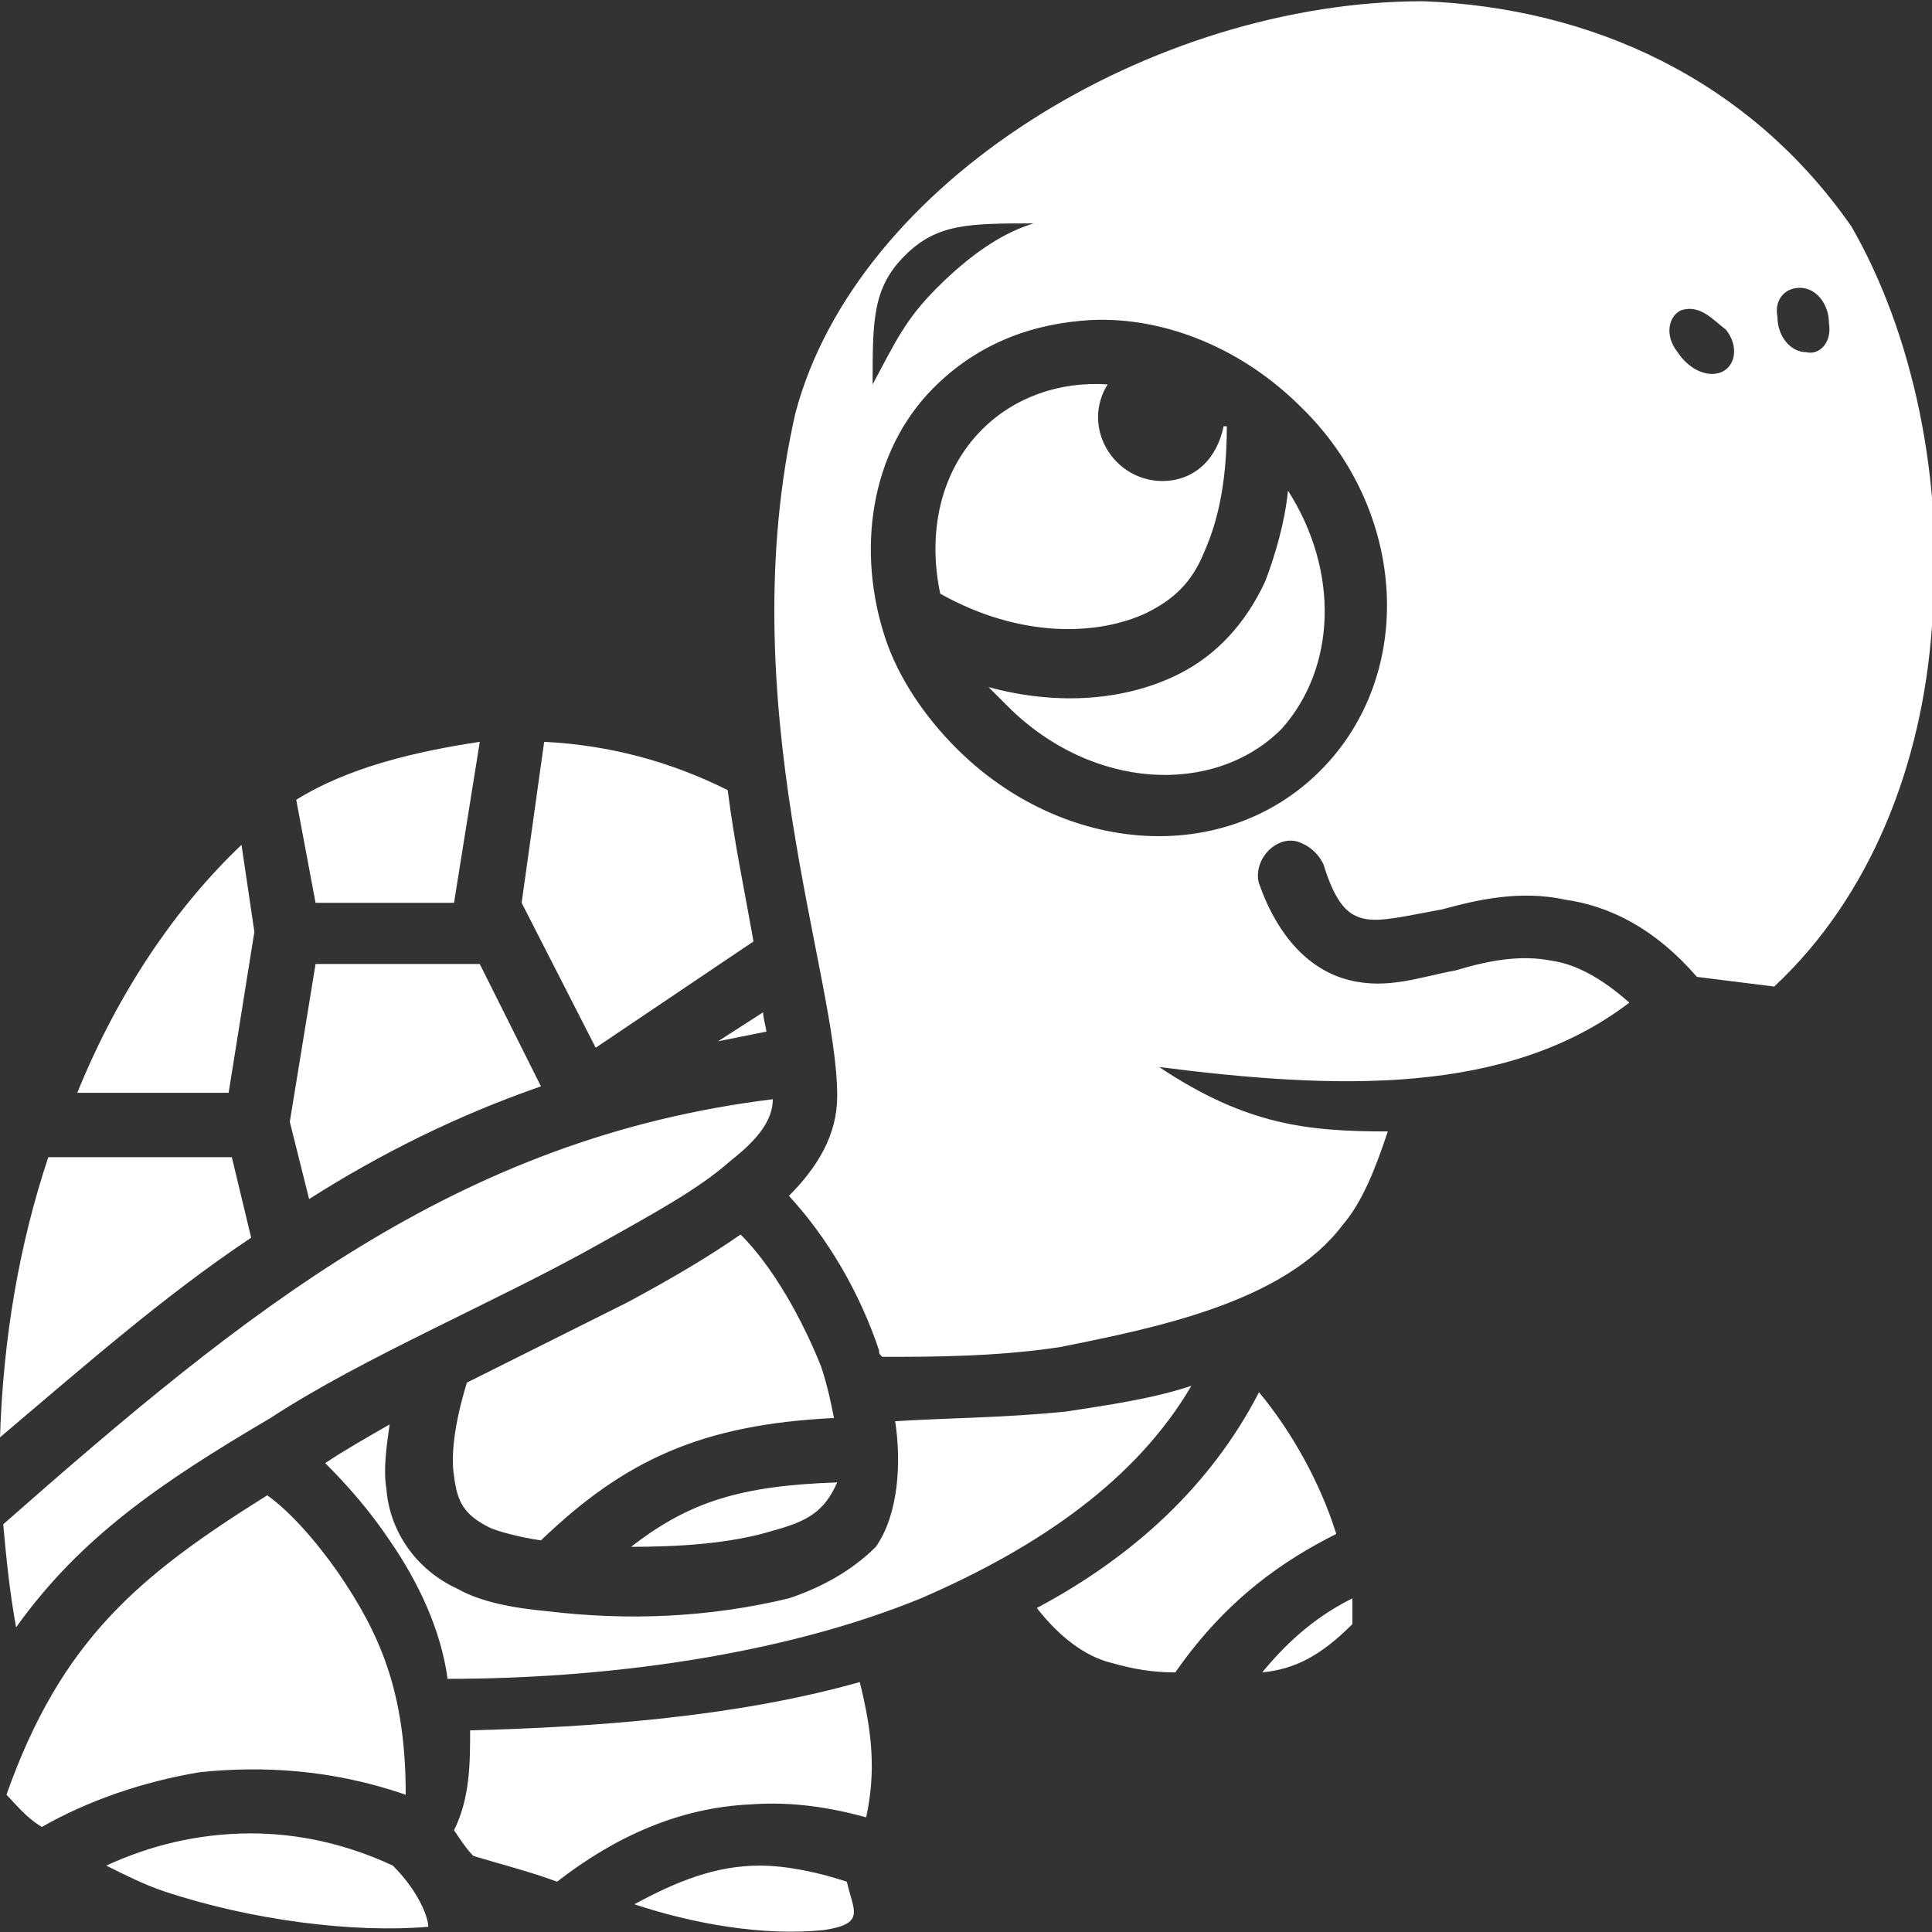 <?xml version="1.0" encoding="utf-8"?>
<!-- Generator: Adobe Illustrator 24.2.1, SVG Export Plug-In . SVG Version: 6.00 Build 0)  -->
<svg version="1.1"
	 id="Layer_1" xmlns:cc="http://creativecommons.org/ns#" xmlns:dc="http://purl.org/dc/elements/1.1/" xmlns:inkscape="http://www.inkscape.org/namespaces/inkscape" xmlns:rdf="http://www.w3.org/1999/02/22-rdf-syntax-ns#" xmlns:sodipodi="http://sodipodi.sourceforge.net/DTD/sodipodi-0.dtd" xmlns:svg="http://www.w3.org/2000/svg"
	 xmlns="http://www.w3.org/2000/svg" xmlns:xlink="http://www.w3.org/1999/xlink" x="0px" y="0px" viewBox="0 0 60 60"
	 style="enable-background:new 0 0 60 60;" xml:space="preserve">
<rect x="0" y="0" width="60" height="60" fill="#333333" stroke="none"/>
<style type="text/css">
	.st0{fill:#FFFFFF;}
</style>
<g transform="translate(0,-952.362)">
	<path class="st0" d="M24.7,965.2c1.9-7.2,11.1-12.8,19.5-12.8c5.2,0.2,10.1,2.4,13.3,7c1.9,3.3,2.9,7.9,2.5,12.4
		c-0.3,4.3-1.9,8.4-4.9,11.2l-2.4-0.3c-1.3-1.5-2.7-2.2-4.1-2.4c-1.4-0.3-2.7,0-3.8,0.3c-1.1,0.2-1.9,0.4-2.4,0.3
		c-0.5-0.1-0.9-0.4-1.3-1.7c-0.2-0.4-0.5-0.6-0.8-0.7c-0.7-0.2-1.4,0.6-1.2,1.3c0.6,1.7,1.6,2.7,2.8,3s2.2-0.1,3.3-0.3
		c1-0.3,2-0.5,3-0.3c0.7,0.1,1.5,0.5,2.4,1.3c-3.8,2.9-9.1,2.7-14.6,2c2.7,1.8,4.6,2,7.1,2c-0.4,1.2-0.8,2.2-1.4,2.9
		c-1.8,2.4-5.8,3.2-8.8,3.8c-2,0.3-4,0.3-5.5,0.3c-0.1-0.1-0.1-0.1-0.1-0.2c-0.6-1.8-1.6-3.5-2.8-4.8c0.9-0.9,1.5-1.9,1.5-3.1
		c0-1.9-0.8-4.8-1.4-8.6C24,974,23.7,969.6,24.7,965.2L24.7,965.2z M28.1,960.3c-1,1-1,2-1,4c0.7-1.3,1-2,2-3s2-1.7,3-2
		C30.1,959.3,29.1,959.3,28.1,960.3z M55.9,961.3c-0.5,0-0.8,0.4-0.7,0.9c0,0.6,0.4,1.1,0.9,1.1c0.4,0.1,0.8-0.3,0.7-0.9
		C56.8,961.8,56.4,961.3,55.9,961.3L55.9,961.3z M52.2,962c-0.4,0.2-0.5,0.8-0.1,1.3c0.4,0.6,1,0.8,1.4,0.6s0.5-0.8,0.1-1.3
		C53.2,962.3,52.8,961.8,52.2,962z M33.9,962.3c-1.8,0.1-3.5,0.7-4.9,2.1c-2,2-2.4,5.1-1.5,7.8l0,0l0,0c0.4,1.2,1.2,2.4,2.2,3.4
		c3.3,3.3,8.3,3.7,11.3,0.7s2.7-8.1-0.6-11.3C38.6,963.2,36.2,962.2,33.9,962.3L33.9,962.3z M34.4,964.3c-0.2,0.3-0.3,0.7-0.3,1
		c0,1.1,0.9,2,2,2c1,0,1.7-0.7,1.9-1.7c0.1,0,0.1,0,0.1,0c0,1.8-0.3,3-0.7,3.9c-0.4,1-1,1.5-1.8,1.9c-1.5,0.7-3.9,0.8-6.4-0.6
		c-0.4-1.9,0-3.8,1.3-5.1C31.5,964.7,32.9,964.2,34.4,964.3L34.4,964.3z M39.8,975c-2.1,2.1-5.9,1.9-8.5-0.7
		c-0.2-0.2-0.4-0.4-0.6-0.6c2.2,0.6,4.3,0.4,5.9-0.4c1.2-0.6,2.1-1.6,2.7-2.9c0.3-0.8,0.6-1.8,0.7-2.8
		C41.6,970.1,41.5,973.1,39.8,975z M22.6,976.9c0.2,1.6,0.5,3,0.8,4.7l-4.9,3.3l-2.3-4.5l0.7-5C18.9,975.5,20.8,976,22.6,976.9z
		 M14.1,980.4H9.8l-0.6-3.2c1.6-1,3.7-1.5,5.7-1.8L14.1,980.4z M7.9,981.3l-0.8,5H2.4c1.3-3.2,3.1-5.8,5.1-7.7L7.9,981.3z
		 M16.8,986.1c-2.6,0.9-5,2.1-7.2,3.5L9,987.2l0.8-4.9h5.1L16.8,986.1z M23.8,984.4c-0.5,0.1-1,0.2-1.5,0.3l1.4-0.9
		C23.7,984,23.8,984.3,23.8,984.4z M24,986.5c0,0.6-0.4,1.2-1.3,1.9c-1,0.9-2.5,1.7-4.1,2.6c-3.2,1.8-7.3,3.5-10.2,5.4
		c-3.4,2-5.9,3.7-7.9,6.5c-0.2-1.1-0.3-2.1-0.4-3.2C7.6,993.1,14.2,987.7,24,986.5L24,986.5z M7.8,990.8c-2.7,1.8-5.2,4-7.8,6.2
		c0.1-3.1,0.6-6,1.5-8.7h5.7L7.8,990.8z M23,990.7c1,1,1.9,2.6,2.5,4.1c0.2,0.6,0.3,1.1,0.4,1.6c-4.1,0.2-6.5,1.3-9.1,3.8
		c-0.7-0.1-1.4-0.3-1.6-0.4c-0.8-0.4-1-0.8-1.1-1.6c-0.1-0.6,0-1.6,0.4-2.9c1.6-0.8,3.4-1.7,5-2.5C20.8,992.1,22,991.4,23,990.7
		L23,990.7z M37,995.4c-1.7,2.9-4.7,5-8.4,6.6c-4.4,1.8-9.9,2.5-14.7,2.5c-0.2-1.5-0.9-3-1.8-4.3c-0.6-0.9-1.3-1.7-2-2.4
		c0.6-0.4,1.3-0.8,2-1.2c-0.1,0.7-0.2,1.4-0.1,2c0.1,1.3,0.9,2.5,2.2,3.1c0.7,0.4,1.7,0.6,2.8,0.7c2.5,0.3,5,0.2,7.5-0.4
		c0.9-0.3,1.9-0.8,2.7-1.6c0.7-1,0.8-2.6,0.6-3.9c1.5-0.1,3.3-0.1,5.3-0.3C34.4,996,35.8,995.8,37,995.4L37,995.4z M39.1,995.6
		c1,1.2,1.9,2.8,2.4,4.4c-1.6,0.8-3.4,2-5,4.3c-0.7,0-1.3-0.1-2-0.3c-0.8-0.2-1.6-0.8-2.3-1.7C35.2,1000.7,37.6,998.5,39.1,995.6
		L39.1,995.6z M26,998.4c-0.4,0.9-0.9,1.2-2,1.5c-1.3,0.4-2.9,0.5-4.4,0.5C21.4,999,23,998.5,26,998.4L26,998.4z M8.3,998.8
		c0.7,0.5,1.5,1.4,2.2,2.4c1.3,1.9,2.1,3.7,2.1,6.9c-2.3-0.8-4.5-0.9-6.4-0.7c-1.8,0.3-3.5,0.9-4.9,1.7c-0.5-0.3-0.8-0.7-1.1-1
		C1.9,1003.3,4.3,1001.3,8.3,998.8L8.3,998.8z M42,1002c0,0.4,0,0.6,0,0.8c-1,1-1.8,1.4-2.8,1.5C40.1,1003.2,41,1002.5,42,1002
		L42,1002z M26.7,1004.6c0.4,1.6,0.5,2.8,0.2,4.2c-1.1-0.3-2.3-0.5-3.6-0.4c-2.2,0.1-4.2,1-6,2.4c-0.8-0.3-1.6-0.5-2.6-0.8
		c-0.2-0.2-0.4-0.5-0.6-0.8c0.5-1,0.5-2.1,0.5-3.1C18.4,1006,22.8,1005.7,26.7,1004.6L26.7,1004.6z M7.8,1009.3c1.4,0,2.9,0.3,4.4,1
		c0.8,0.8,1.1,1.6,1.1,1.9c-2.3,0.2-5.5-0.2-8.2-1.1c-0.6-0.2-1.2-0.5-1.8-0.8C4.6,1009.7,6.1,1009.3,7.8,1009.3L7.8,1009.3z
		 M26.3,1010.8c0.2,0.9,0.6,1.3-0.7,1.5c-1.9,0.2-4.1-0.2-5.9-0.8c1.3-0.7,2.5-1.2,3.9-1.2C24.4,1010.3,25.4,1010.5,26.3,1010.8z"/>
</g>
</svg>
